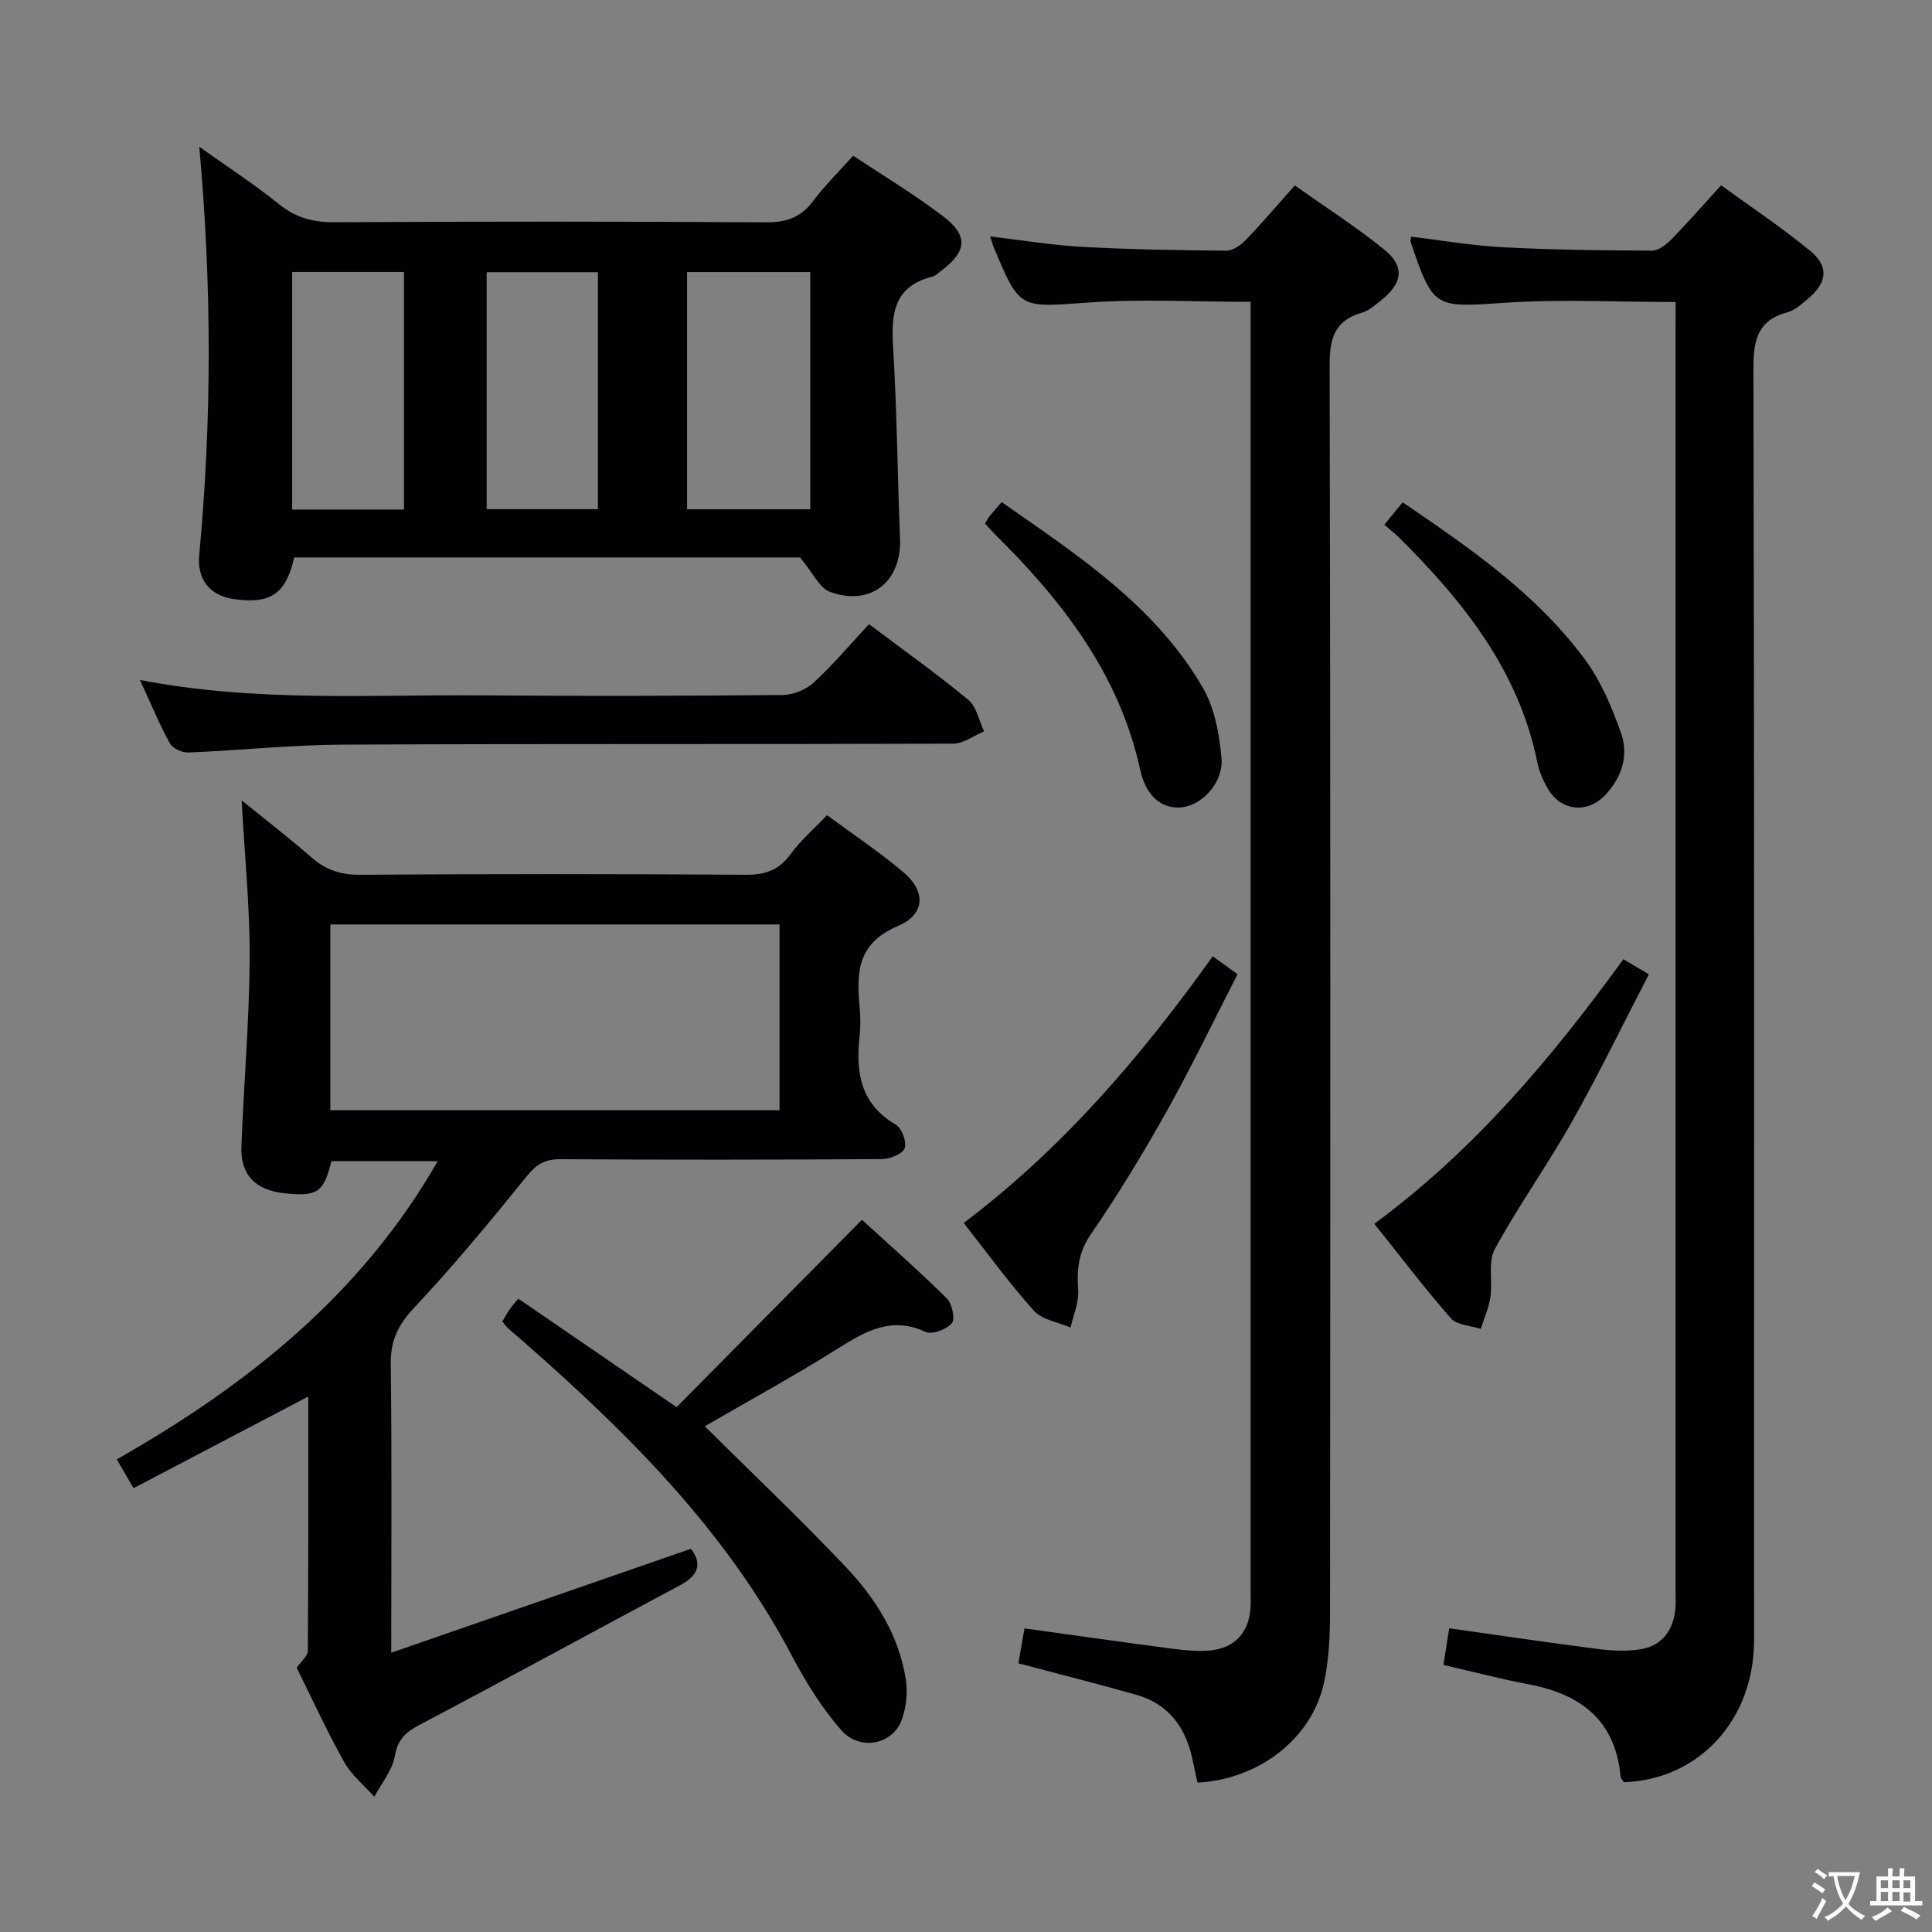 <svg enable-background="new 0 0 400 400" viewBox="0 0 400 400" xmlns="http://www.w3.org/2000/svg"><rect x="0" y="0" width="400" height="400" fill="#808080" stroke="none"/><g fill="#010103"><path d="m81 342.18c21.19-7.35 41.37-14.35 62.05-21.52 2.15 2.76 1.91 5.33-2.18 7.51-18.02 9.62-35.95 19.42-54.02 28.95-2.89 1.52-4.51 3.01-5.11 6.47-.52 2.96-2.76 5.62-4.24 8.41-2.11-2.37-4.73-4.47-6.24-7.18-3.63-6.51-6.75-13.32-9.83-19.52.97-1.41 2.3-2.44 2.3-3.48.13-17.44.09-34.89.09-52.68-12.26 6.43-24.06 12.62-36.17 18.97-1.39-2.39-2.28-3.92-3.47-5.96 26.97-15.35 50.59-34.07 66.45-61.75-7.57 0-14.78 0-22.01 0-1.6 6.46-2.87 7.35-9.6 6.67-6.08-.62-9.26-3.77-9.04-9.67.48-12.95 1.63-25.9 1.71-38.85.06-10.61-1.03-21.23-1.66-32.85 5.21 4.23 9.97 7.9 14.5 11.85 2.91 2.53 5.93 3.58 9.88 3.56 26.66-.18 53.32-.18 79.97 0 4.05.03 6.89-.94 9.3-4.27 2.03-2.8 4.73-5.12 7.55-8.07 5.33 3.95 10.84 7.6 15.84 11.84 4.62 3.92 4.55 8.7-1.2 11.13-8.42 3.56-8.54 9.62-7.89 16.75.18 1.98.21 4.02-.01 5.99-.81 7.5.12 14.09 7.51 18.37 1.24.72 2.32 3.67 1.81 4.91-.5 1.22-3.11 2.21-4.79 2.22-22.16.14-44.32.16-66.48.02-3.15-.02-4.93 1.02-6.93 3.49-7.52 9.3-15.15 18.54-23.33 27.25-3.33 3.55-4.92 6.79-4.86 11.67.25 19.3.1 38.62.1 59.77zm80.39-112.32c0-13.2 0-25.88 0-38.46-31.31 0-62.17 0-92.99 0v38.46z"/><path d="m165.64 115.41c-33.95 0-69.37 0-104.73 0-1.73 7.61-4.89 9.72-12.6 8.61-4.92-.71-7.53-4.15-7.07-9.06 2.62-27.87 2.63-55.74.02-84.57 5.77 4.11 11.36 7.73 16.51 11.89 3.47 2.8 7.01 3.75 11.4 3.73 29.81-.16 59.62-.17 89.42.02 4.24.03 7.23-1.02 9.77-4.42 2.37-3.17 5.24-5.98 8.28-9.38 6.36 4.24 12.76 8.07 18.65 12.57 5.21 3.98 4.88 7.21-.26 11.15-.66.5-1.32 1.16-2.08 1.35-7.81 1.99-8.47 7.55-8.05 14.41.8 13.27.92 26.58 1.44 39.87.35 8.84-6.13 14.06-14.51 10.95-2.19-.8-3.52-3.93-6.19-7.12zm2.11-59.08c-8.78 0-17.02 0-25.5 0v49.11h25.5c0-16.47 0-32.56 0-49.11zm-107.26-.02v49.19h23.15c0-16.53 0-32.74 0-49.19-7.72 0-15.16 0-23.15 0zm63.3.05c-8 0-15.42 0-23.03 0v49.06h23.03c0-16.51 0-32.63 0-49.06z"/><path d="m346.93 62.53c-12.26 0-23.93-.63-35.49.16-14.38.99-14.72 1.25-19.41-12.68-.05-.14.04-.33.13-1.01 6.29.75 12.59 1.85 18.93 2.19 10.3.54 20.62.66 30.94.7 1.36.01 2.96-1.26 4.03-2.35 3.37-3.44 6.53-7.07 10.28-11.18 6.25 4.56 12.6 8.76 18.43 13.57 3.99 3.29 3.53 6.61-.53 9.99-1.27 1.06-2.62 2.32-4.14 2.72-6.13 1.65-7.08 5.63-7.07 11.51.2 87.82.15 175.64.13 263.46 0 16.45-11.39 28.86-26.96 29.38-.21-.36-.64-.75-.68-1.18-1.06-11.66-8.27-17.07-19.06-19.1-5.7-1.07-11.32-2.56-17.61-4 .38-2.44.77-4.93 1.19-7.59 10.54 1.48 20.68 3 30.85 4.29 2.94.37 6.03.53 8.92.02 4.22-.74 6.52-3.75 7.03-8 .16-1.32.07-2.66.07-4 0-87.15 0-174.3 0-261.46.02-1.66.02-3.32.02-5.44z"/><path d="m247.92 369.07c-.37-1.71-.69-3.16-.99-4.61-1.37-6.71-4.89-11.65-11.69-13.58-7.95-2.25-15.96-4.27-24.4-6.51.39-2.24.81-4.61 1.27-7.23 10.22 1.42 20.19 2.84 30.17 4.15 2.63.35 5.32.63 7.94.45 5.36-.38 8.43-3.73 8.7-9.07.05-1 .01-2 .01-3 0-87.16 0-174.32 0-261.48 0-1.8 0-3.59 0-5.7-11.58 0-22.73-.63-33.78.16-14.04 1-14.01 1.49-19.4-11.44-.25-.6-.41-1.23-.75-2.25 6.52.76 12.71 1.8 18.94 2.14 9.97.55 19.96.72 29.94.8 1.36.01 3.02-1.15 4.06-2.23 3.34-3.47 6.46-7.15 10.14-11.28 6.22 4.42 12.65 8.53 18.54 13.31 4.25 3.44 3.79 6.85-.51 10.34-1.28 1.04-2.63 2.26-4.15 2.7-5.62 1.62-6.68 5.25-6.67 10.79.19 85.83.15 171.65.08 257.48 0 5.29-.16 10.73-1.36 15.84-2.69 11.34-13.56 19.58-26.09 20.22z"/><path d="m140.08 291.34c12.99-13.13 26.05-26.34 38.38-38.8 5.43 4.97 11.67 10.46 17.57 16.29 1.1 1.08 1.76 4.28 1.03 5.15-1.08 1.28-4.08 2.39-5.43 1.77-6.96-3.22-12.25-.26-17.95 3.32-9.25 5.82-18.86 11.06-27.76 16.23 9.6 9.52 19.61 19.02 29.09 29.01 6.23 6.56 11.11 14.22 12.53 23.42.41 2.66.09 5.68-.8 8.23-1.82 5.24-8.71 6.68-12.61 2.21-3.98-4.58-7.3-9.9-10.14-15.29-13.67-26.01-34.04-46.22-55.8-65.27-1-.88-2.03-1.73-3.01-2.62-.36-.33-.65-.75-1.18-1.38.44-.75.88-1.58 1.41-2.37.45-.66.99-1.26 1.89-2.37 10.54 7.22 20.92 14.34 32.78 22.47z"/><path d="m28.98 140.78c24.2 4.67 47.7 2.99 71.12 3.19 20.66.17 41.33.11 61.99-.08 2.19-.02 4.83-1.14 6.45-2.63 4.02-3.71 7.56-7.93 11.38-12.03 7.39 5.56 14.18 10.38 20.57 15.68 1.71 1.42 2.2 4.3 3.25 6.52-2.13.88-4.27 2.53-6.41 2.54-42.16.15-84.32-.01-126.47.2-10.62.05-21.24 1.2-31.86 1.63-1.29.05-3.26-.85-3.83-1.9-2.17-3.94-3.87-8.1-6.19-13.12z"/><path d="m251.09 197.99c1.83 1.32 3.03 2.2 5.13 3.72-4.86 9.45-9.49 19.11-14.71 28.44-4.86 8.69-10.06 17.24-15.7 25.45-2.59 3.78-2.87 7.33-2.59 11.55.17 2.52-1 5.14-1.57 7.71-2.57-1.12-5.87-1.58-7.58-3.48-5.09-5.64-9.56-11.85-14.55-18.18 20.46-15.42 36.71-34.44 51.57-55.21z"/><path d="m284.54 253.37c20.67-15.22 36.69-34.28 51.56-54.77 1.63.96 3 1.77 5.28 3.12-5.32 10.26-10.29 20.52-15.88 30.44-5.06 8.98-11.09 17.41-16.02 26.46-1.45 2.66-.42 6.6-.9 9.89-.33 2.26-1.31 4.43-2.01 6.63-2.1-.7-4.92-.77-6.18-2.2-5.45-6.22-10.46-12.83-15.85-19.57z"/><path d="m203.95 108.38c.36-.6.56-1.06.87-1.43.73-.9 1.5-1.76 2.57-2.99 15.69 10.97 31.79 21.42 41.65 38.44 2.45 4.22 3.43 9.62 3.86 14.59.43 4.94-3.9 9.56-7.95 10.12-4.03.56-7.61-1.89-8.87-7.68-4.35-19.9-16.14-35.05-30.17-48.89-.69-.68-1.31-1.43-1.96-2.16z"/><path d="m286.61 108.64c1.5-1.84 2.54-3.11 3.79-4.64 13.94 9.49 27.78 18.97 37.84 32.67 3.26 4.44 5.49 9.8 7.36 15.04 1.65 4.63.22 9.22-3.24 12.88-3.8 4.03-9.41 3.3-12.05-1.56-.87-1.59-1.65-3.32-2-5.08-3.84-19.14-15.4-33.5-28.76-46.77-.83-.79-1.75-1.51-2.94-2.54z"/></g><path d="m377.9 391.2c-.2.3-.4.5-.6.8-.7-.6-1.4-1-2.2-1.5.2-.3.4-.5.5-.8.6.4 1.4.8 2.3 1.5zm-1.8 6.1c-.2-.2-.5-.4-.9-.6.4-.6.8-1.2 1.2-1.9s.7-1.3.9-1.9c.3.3.5.5.8.7-.7 1.3-1.4 2.6-2 3.7zm2.2-9c-.3.3-.5.5-.6.8-.6-.6-1.3-1.1-2-1.5.3-.3.5-.5.6-.7.6.5 1.3.9 2 1.4zm.3.2v-.9h2 4.5c-.3 1.3-.6 2.5-1 3.6s-.9 2.1-1.4 3c.4.5 1 1 1.6 1.4s1.2.8 1.9 1.1c-.3.2-.5.4-.8.8-.4-.3-1-.7-1.6-1.2s-1.2-1.1-1.6-1.6c-.5.6-1.1 1.1-1.7 1.6s-1.4.9-2.1 1.4c-.1-.3-.3-.5-.7-.8.6-.2 1.2-.5 1.9-1s1.4-1.1 2-1.8c-.5-.8-.9-1.6-1.2-2.5s-.6-2-.8-3.2c-.4.1-.7.1-1 .1zm2.5 2.7c.3 1 .7 1.7 1 2.2.3-.5.6-1.1 1-2s.6-1.9.9-3h-3.2-.4c.1.9.3 1.8.7 2.8z" fill="#fcfafa"/><path d="m396.5 388.5v1.5 3.6h1.5v.9c-.4 0-1 0-1.7 0h-7.9c-.5 0-.9 0-1.2 0v-.9h1.3v-3.5c0-.7 0-1.2 0-1.6h2.4c0-.8 0-1.4 0-1.7h1c0 .3-.1.8-.1 1.7h1.5c0-.8 0-1.4 0-1.7h1c0 .3-.1.9-.1 1.7zm-8.2 9.2c-.2-.3-.5-.5-.8-.8.8-.3 1.4-.6 1.9-.9s1-.7 1.4-1.1c.3.3.6.5.9.8-1.6 1-2.8 1.6-3.4 2zm2.6-6.8v-1.6h-1.5v1.6zm0 2.7v-1.9h-1.5v1.9zm2.4-2.7v-1.6h-1.5v1.6zm0 2.7v-1.9h-1.5v1.9zm.2 2 .7-.8c.4.2.9.5 1.6.8s1.3.7 1.8 1c-.3.3-.5.5-.8.8-.4-.3-1.5-1-3.3-1.8zm2-4.7v-1.6h-1.4v1.6zm0 2.8v-1.9h-1.4v1.9z" fill="#fcfafa"/></svg>